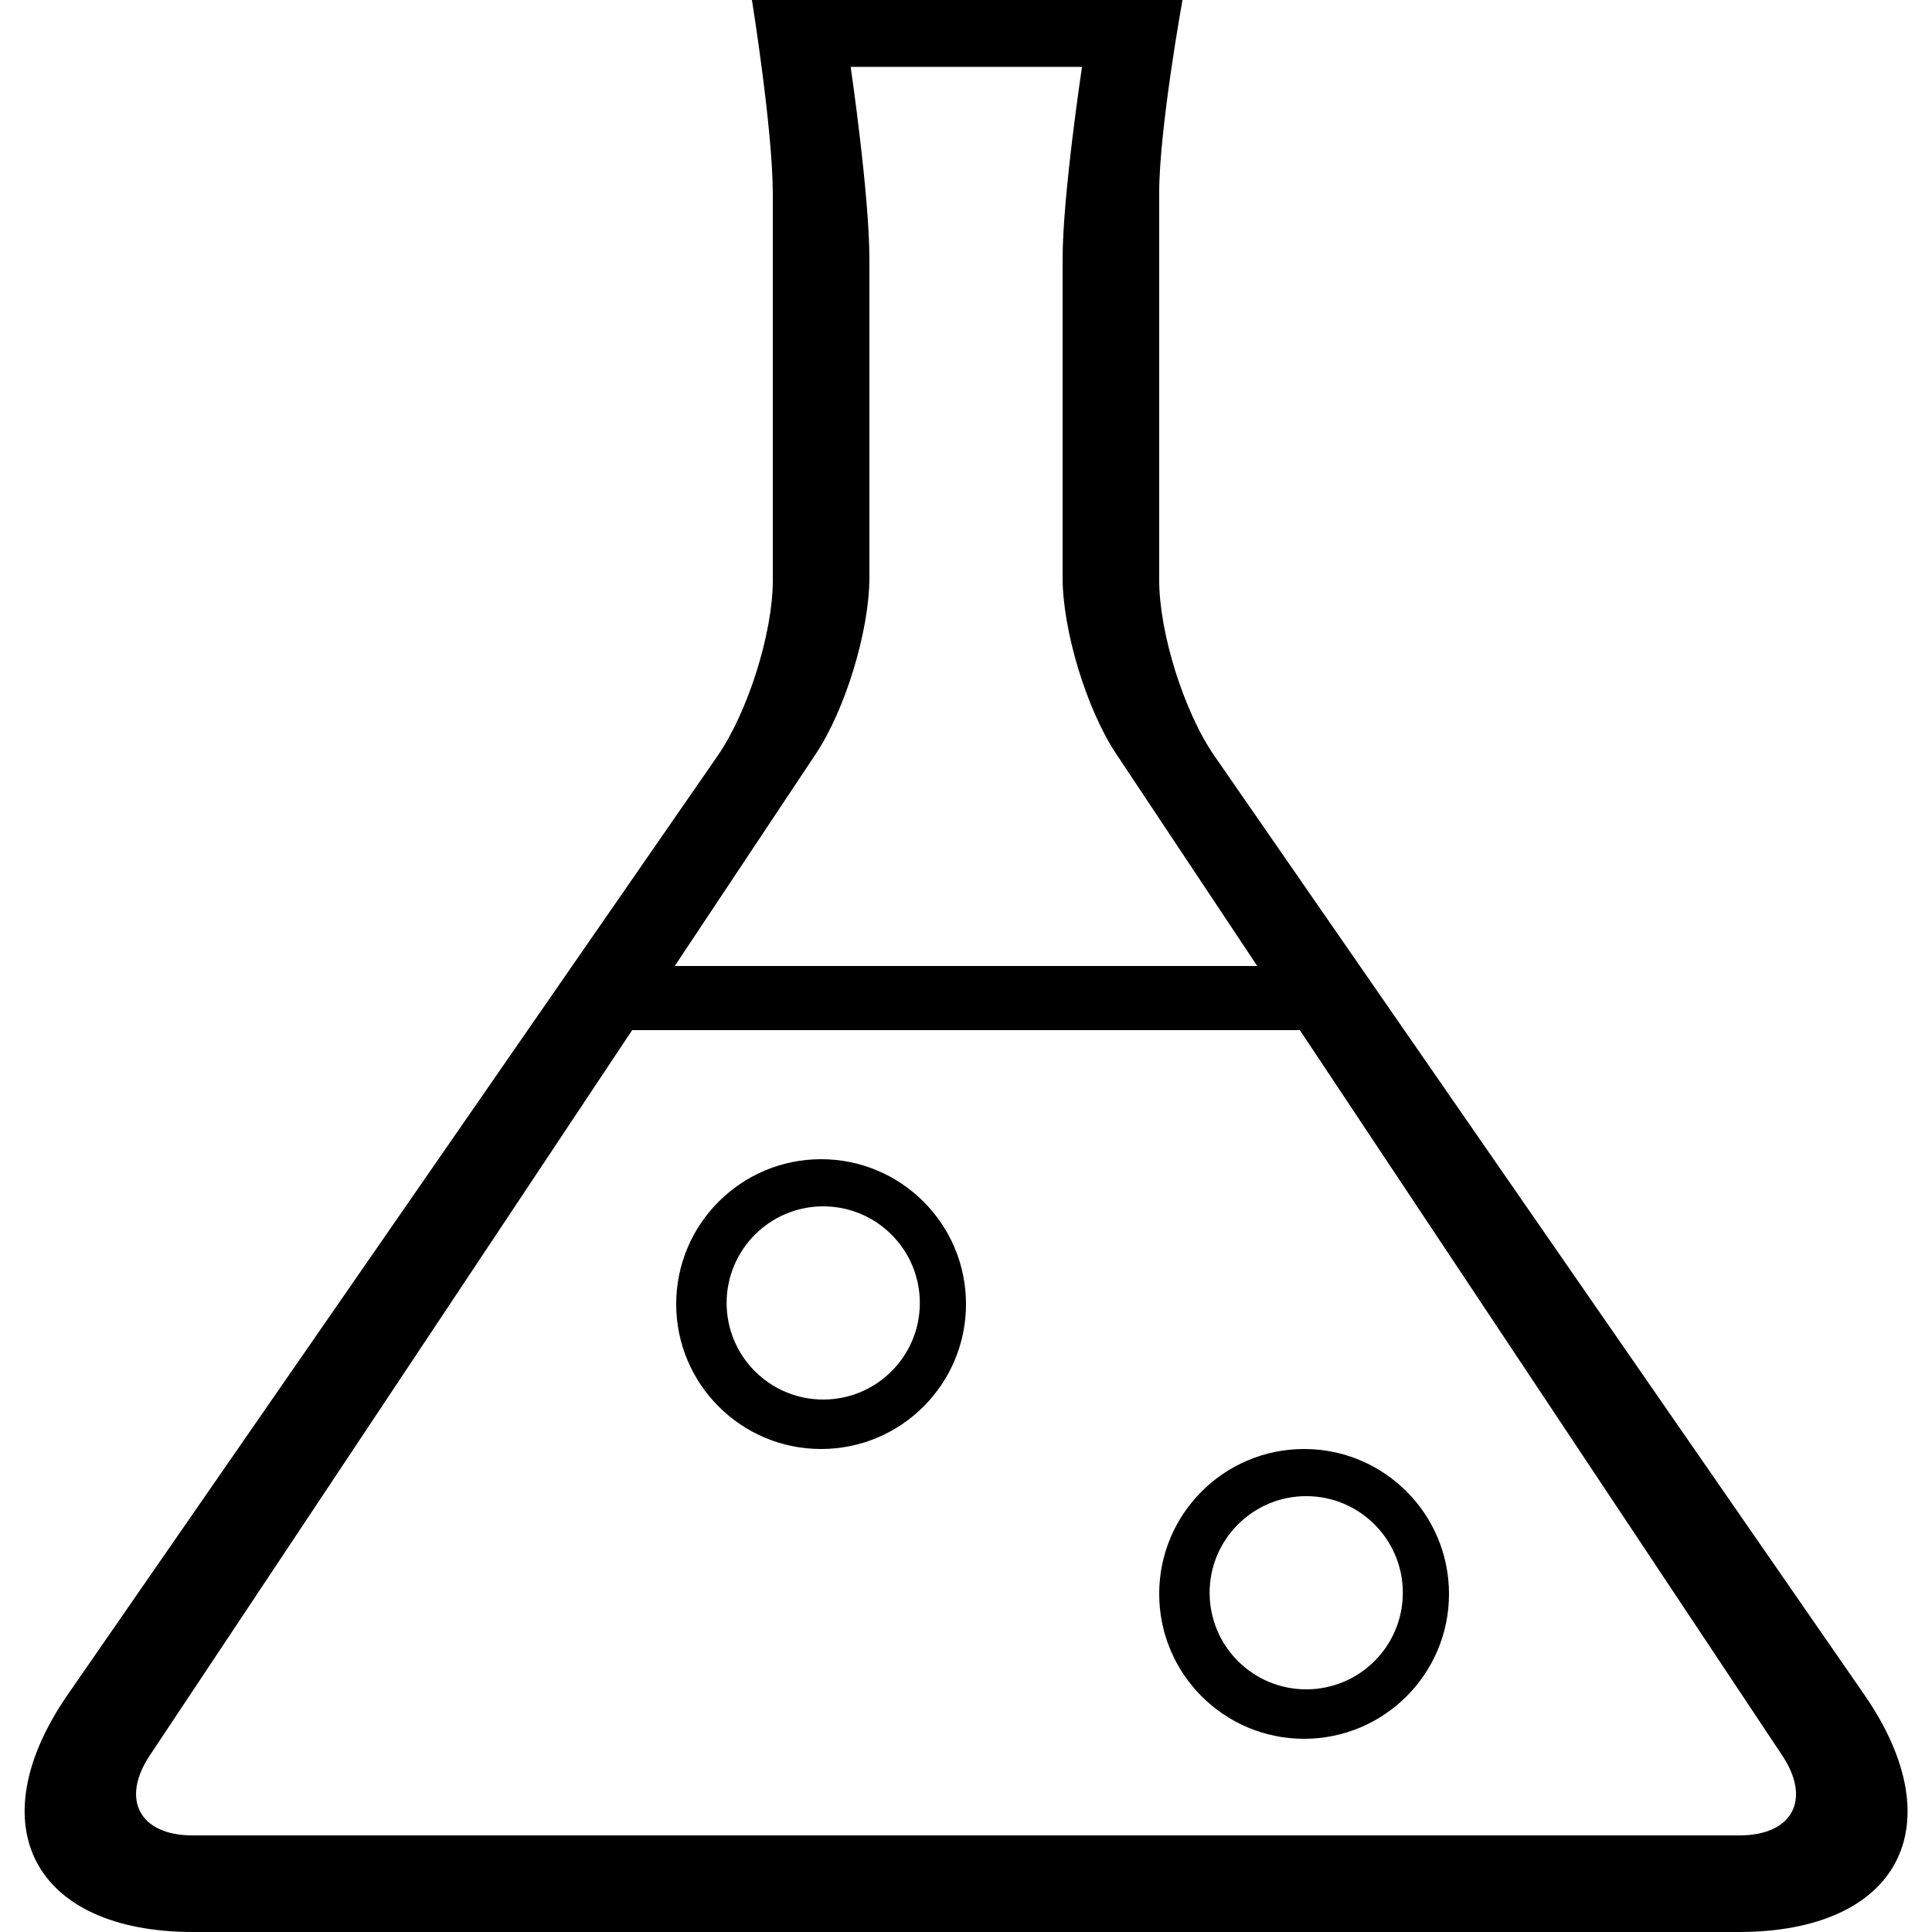 <?xml version="1.0" encoding="UTF-8" standalone="no"?>
<svg width="20px" height="20px" viewBox="0 0 20 20" version="1.1" xmlns="http://www.w3.org/2000/svg" xmlns:xlink="http://www.w3.org/1999/xlink" xmlns:sketch="http://www.bohemiancoding.com/sketch/ns">
    <!-- Generator: Sketch 3.5.2 (25235) - http://www.bohemiancoding.com/sketch -->
    <title>lab</title>
    <desc>Created with Sketch.</desc>
    <defs></defs>
    <g id="Intro-page" stroke="none" stroke-width="1" fill="none" fill-rule="evenodd" sketch:type="MSPage">
        <g id="Desktop-HD-Copy-2" sketch:type="MSArtboardGroup" transform="translate(-326, -529)" fill="#000000">
            <path d="M332.985,539 L334.446,536.803 C334.752,536.343 335,535.526 335,534.978 C335,534.978 335,532.775 335,531.681 C335,531.018 334.806,529.692 334.806,529.692 L337.201,529.692 C337.201,529.692 337,531.02 337,531.684 C337,532.777 337,534.979 337,534.979 C337,535.526 337.248,536.343 337.554,536.803 L339.015,539 L332.985,539 Z M332.544,539.664 L327.55,547.173 C327.248,547.627 327.445,548 327.993,548 L344.007,548 C344.555,548 344.754,547.63 344.45,547.173 L339.456,539.664 L332.544,539.664 Z M338,530.995 C338,530.33 338.241,529 338.241,529 L333.784,529 C333.784,529 334,530.341 334,531.011 C334,532.34 334,535.009 334,535.009 C334,535.556 333.74,536.375 333.427,536.827 L326.703,546.54 C325.767,547.892 326.344,549 328.001,549 L343.999,549 C345.657,549 346.237,547.898 345.297,546.54 L338.573,536.827 C338.256,536.37 338,535.551 338,535.006 L338,530.995 Z M339.5,547 C340.328,547 341,546.328 341,545.5 C341,544.672 340.328,544 339.5,544 C338.672,544 338,544.672 338,545.5 C338,546.328 338.672,547 339.5,547 Z M334.5,544 C335.328,544 336,543.328 336,542.5 C336,541.672 335.328,541 334.5,541 C333.672,541 333,541.672 333,542.5 C333,543.328 333.672,544 334.5,544 Z M334.522,543.488 C335.074,543.488 335.522,543.041 335.522,542.488 C335.522,541.936 335.074,541.488 334.522,541.488 C333.97,541.488 333.522,541.936 333.522,542.488 C333.522,543.041 333.97,543.488 334.522,543.488 Z M339.522,546.488 C340.074,546.488 340.522,546.041 340.522,545.488 C340.522,544.936 340.074,544.488 339.522,544.488 C338.97,544.488 338.522,544.936 338.522,545.488 C338.522,546.041 338.97,546.488 339.522,546.488 Z" id="lab" sketch:type="MSShapeGroup"></path>
        </g>
    </g>
</svg>